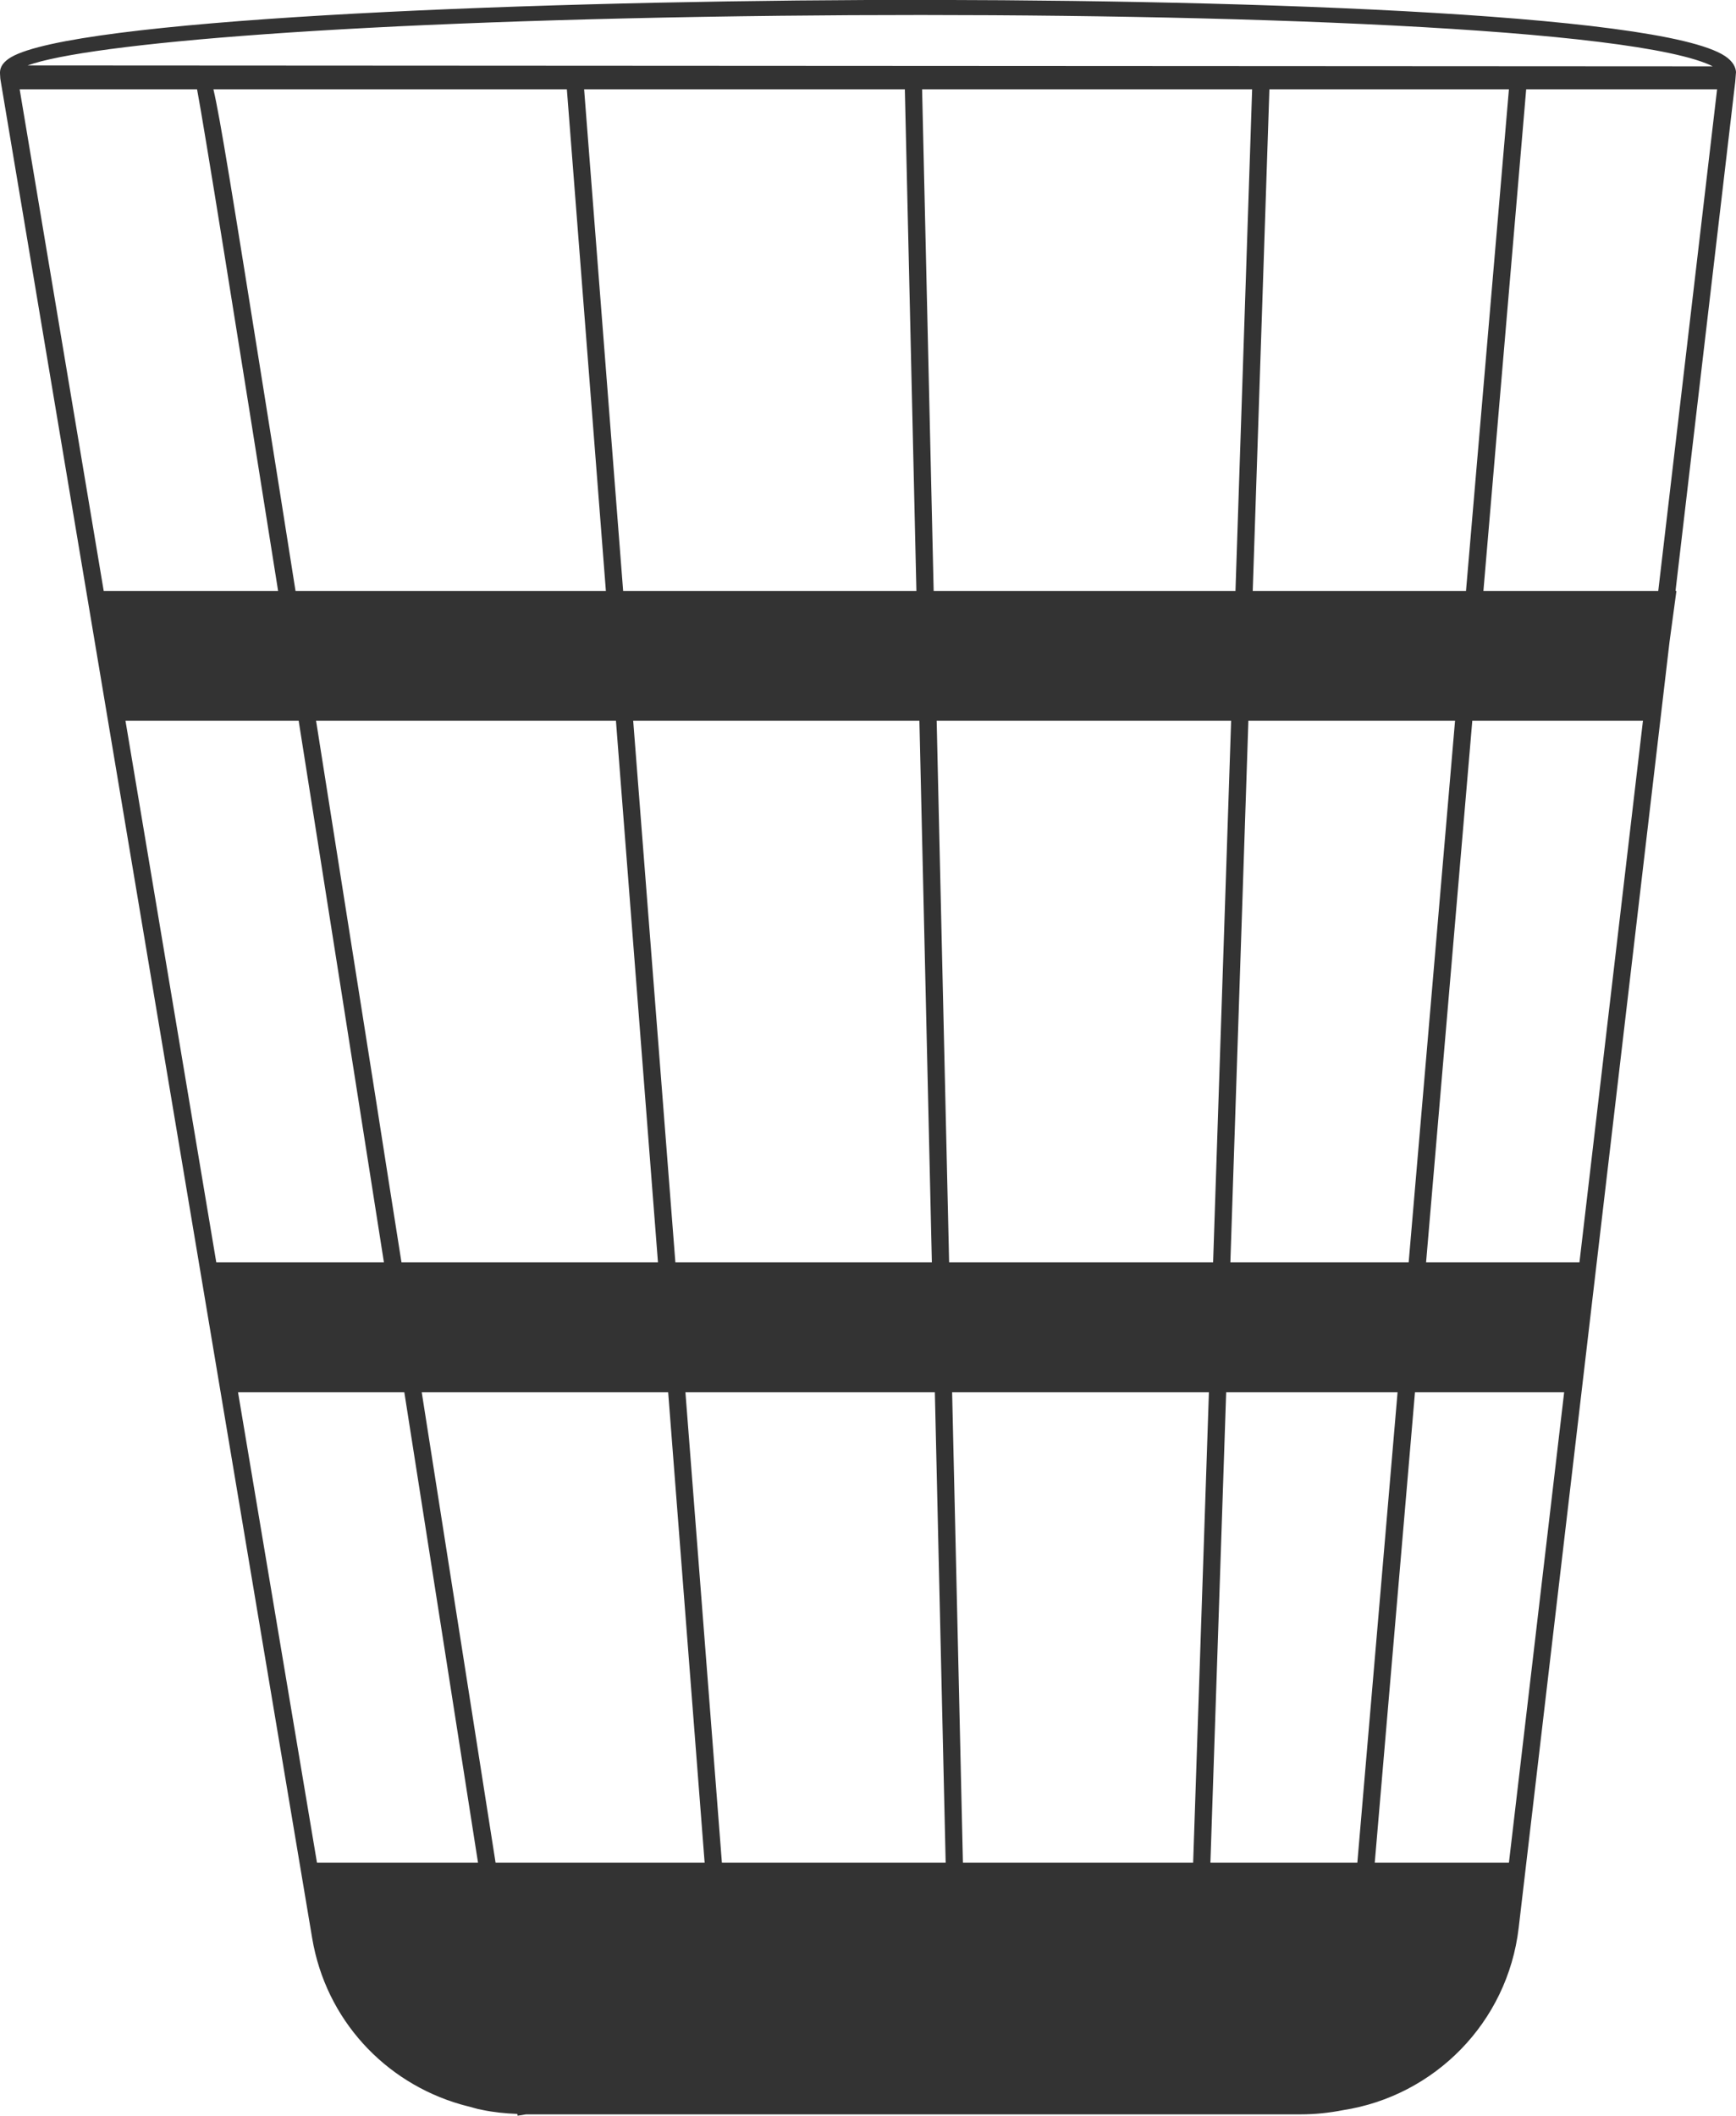 <?xml version="1.0" encoding="UTF-8"?><svg id="_Слой_2" xmlns="http://www.w3.org/2000/svg" width="115.67" height="140.96" viewBox="0 0 115.67 140.96"><g id="_Слой_1-2"><path d="m.02,5.23L0,4.89v-.09" style="fill:none; stroke-width:0px;"/><path d="m115.67,4.8c-.02-.3-.18-.7-.74-1.07C110.51.83,81.38-.09,57.76,0,33.26.11,4.97,1.34.74,3.81c-.48.28-.73.62-.74.99v.09l.02.34.02.13,20.76,123.77c.91,5.43,4.84,9.61,9.88,11.07.13.04.27.07.41.11.34.08.67.2,1.03.26.76.16,1.55.24,2.35.27.01.04.01.08.02.12l.56-.09h51.6c.97,0,1.91-.1,2.83-.28,6.09-.94,10.97-5.83,11.71-12.15l10.05-85.67.46-3.4h-.06l3.98-33.93.05-.64ZM51.99,1.05c24.7-.27,53.13.53,60.96,2.92.55.17.92.32,1.17.45l-112.28-.06c3.99-1.46,21.53-2.99,50.15-3.31Zm-11.62,38.32h-20.68c-.73-4.62-1.42-8.99-2.05-12.92-2.16-13.51-2.97-18.59-3.42-20.5h23.55l2.6,33.42Zm-1.45-33.42h21.37l.77,33.42h-19.54l-2.6-33.42Zm2.12,42.07l2.8,36.08h-17.09c-.58-3.66-1.16-7.36-1.74-11.07-1.34-8.51-2.69-17.03-3.95-25.01h19.98Zm1.15,0h19.07l.83,36.08h-17.09l-2.81-36.08ZM61.44,5.95h21.99l-1.11,33.42h-20.11l-.77-33.42Zm21.74,42.07h13.77l-3.09,36.08h-11.88l1.2-36.08Zm.29-8.65l1.11-33.42h15.96l-2.86,33.42h-14.21ZM1.31,5.95h11.82c.46,2.42,2.57,15.57,5.4,33.42H6.91L1.31,5.95Zm7.05,42.07h11.54c1.76,11.15,3.72,23.56,5.68,36.08h-11.17l-6.05-36.08Zm12.76,76.08l-5.26-31.34h11.08c1.7,10.84,3.38,21.54,4.91,31.34h-10.73Zm11.9,0c-1.33-8.46-3.05-19.46-4.92-31.34h16.42l2.43,31.34h-13.93Zm15.08,0l-2.43-31.34h16.62l.72,31.34h-14.91Zm14.31-76.08h19.62l-1.2,36.08h-17.59l-.83-36.08Zm17.09,76.08h-15.34l-.72-31.34h17.11l-1.05,31.34Zm1.15,0l1.05-31.34h11.42l-2.68,31.34h-9.79Zm19.89,0h-8.94l2.68-31.34h9.94l-3.68,31.34Zm4.7-40h-10.22l3.08-36.08h11.37l-4.23,36.08Zm5.25-44.73h-11.65l2.85-33.42h12.72l-3.92,33.42Z" style="fill:#333; stroke-width:0px;"/></g></svg>